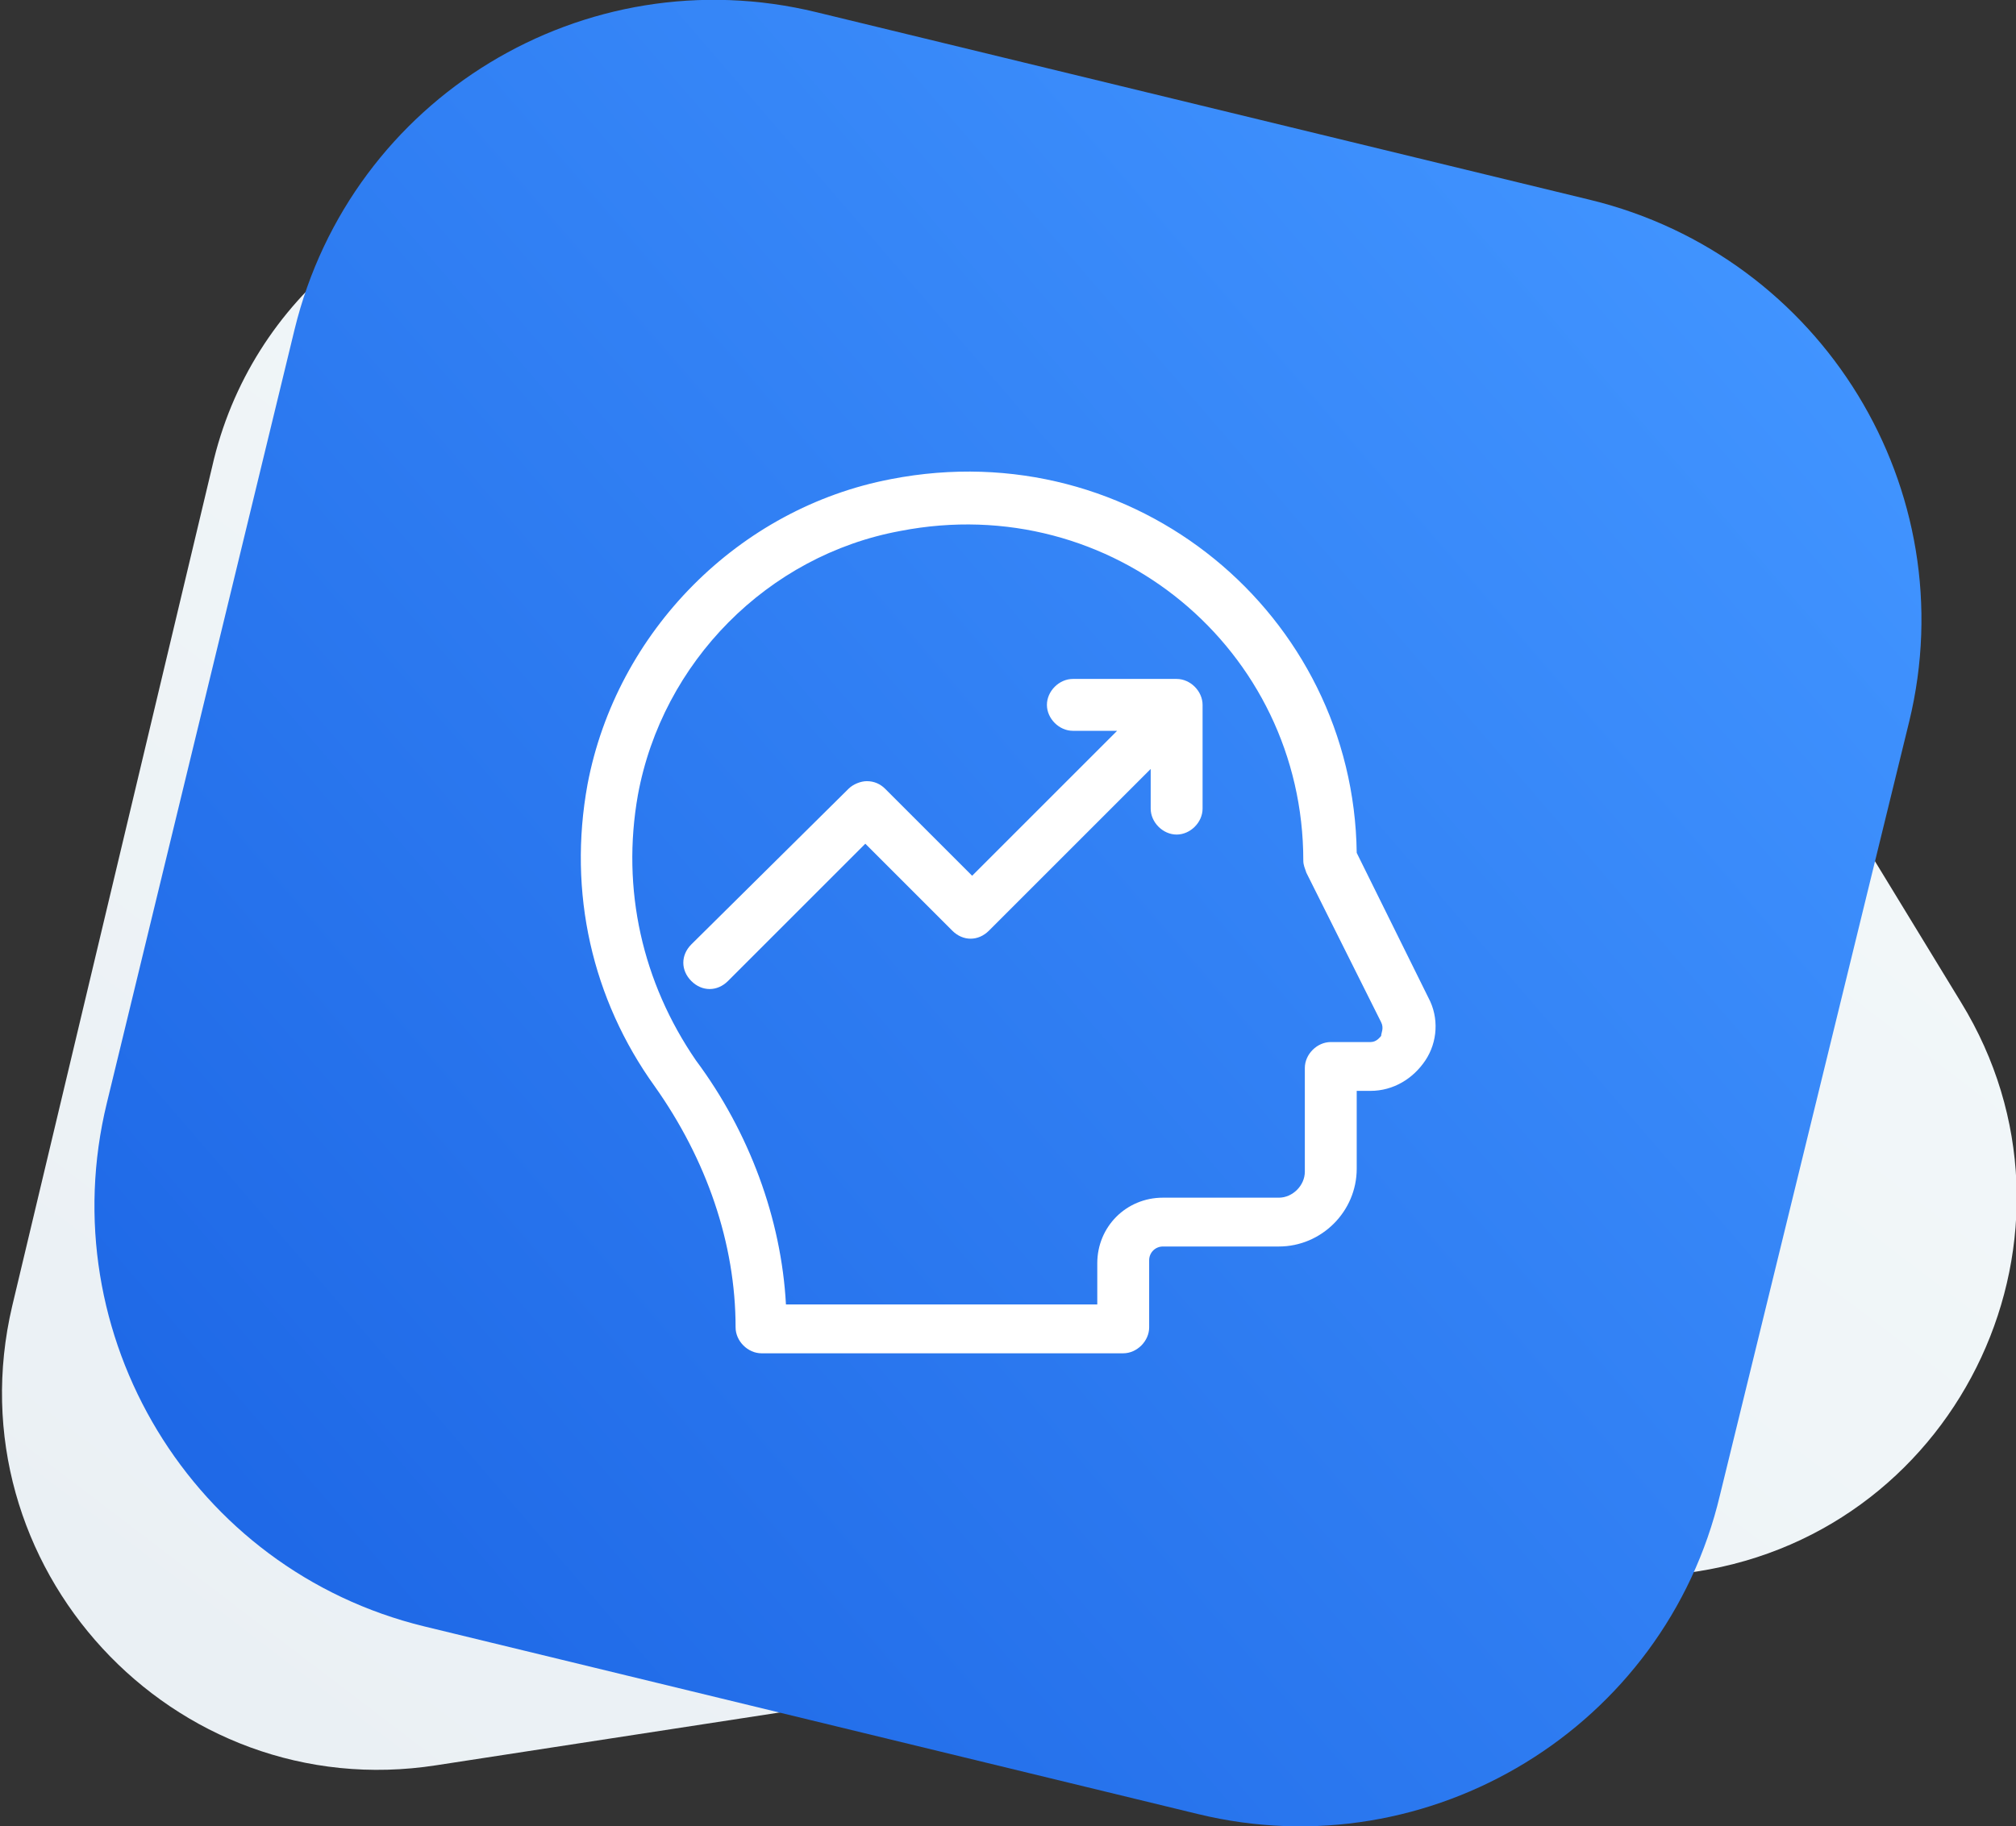 <svg xmlns="http://www.w3.org/2000/svg" xmlns:xlink="http://www.w3.org/1999/xlink" id="Слой_1" x="0" y="0" version="1.1" viewBox="0 0 132.1 119.7" xml:space="preserve" style="enable-background:new 0 0 132.1 119.7"><rect x="0" y="0" width="132.1" height="119.7" fill="#333333" stroke="none"/><style type="text/css">.st0{fill:url(#SVGID_1_)}.st1{fill:url(#SVGID_2_)}.st2{fill:#fff}</style><linearGradient id="SVGID_1_" x1="76.71" x2="-12.314" y1="103.835" y2="195.594" gradientTransform="matrix(0.993 -0.119 0.119 0.993 12.622 -74.129)" gradientUnits="userSpaceOnUse"><stop offset="0" style="stop-color:#f3f8fa"/><stop offset="1" style="stop-color:#eaf0f4"/></linearGradient><path d="M37.5,11.5L81,11c8.7-0.1,16.9,4.4,21.4,11.9l26.1,42.8c9.2,15,0.1,34.6-17.3,37.3l-82.6,12.7	c-17.3,2.7-31.8-13.1-27.8-30.1l13.1-55C16.4,19.5,26.2,11.7,37.5,11.5z" class="st0"/><linearGradient id="SVGID_2_" x1="115.801" x2="-4.699" y1="16.875" y2="120.875" gradientUnits="userSpaceOnUse"><stop offset="0" style="stop-color:#4194ff"/><stop offset="1" style="stop-color:#175fe1"/></linearGradient><path d="M78.5,118.9l-50.7-12.3C12.6,102.9,3.3,87.5,7,72.3l12.3-50.7C23,6.4,38.3-2.9,53.5,0.8l50.7,12.3	c15.2,3.7,24.6,19,20.9,34.2L112.7,98C109.1,113.2,93.7,122.6,78.5,118.9z" class="st1"/><g><path d="M48.2,87c0,0.9,0.8,1.7,1.7,1.7h23.7c0.9,0,1.7-0.8,1.7-1.7v-4.4c0-0.5,0.4-0.9,0.9-0.9h7.6 c2.8,0,5.1-2.3,5.1-5.1v-5.1h0.9c1.5,0,2.8-0.8,3.6-2s0.9-2.8,0.2-4.1l-4.7-9.5c-0.2-15.6-14.5-27.6-30.5-24.5 c-10,1.9-18,10-19.9,20c-1.3,7.1,0.3,14.1,4.4,19.8C46.3,76,48.2,81.5,48.2,87z M41.8,52.1c1.6-8.7,8.5-15.7,17.2-17.3 c13.9-2.7,26.4,7.8,26.4,21.6c0,0.3,0.1,0.5,0.2,0.8l4.9,9.8c0.2,0.4,0,0.7,0,0.9c-0.1,0.1-0.3,0.4-0.7,0.4h-2.6 c-0.9,0-1.7,0.8-1.7,1.7v6.8c0,0.9-0.8,1.7-1.7,1.7h-7.6c-2.4,0-4.3,1.9-4.3,4.3v2.7H51.5c-0.3-5.6-2.4-11.3-5.9-16 C42.1,64.4,40.7,58.3,41.8,52.1z" class="st2"/><path d="M47.7,64.3l9-9l5.7,5.7c0.7,0.7,1.7,0.7,2.4,0l10.6-10.6V53c0,0.9,0.8,1.7,1.7,1.7c0.9,0,1.7-0.8,1.7-1.7v-6.8 c0-0.9-0.8-1.7-1.7-1.7h-6.8c-0.9,0-1.7,0.8-1.7,1.7c0,0.9,0.8,1.7,1.7,1.7h2.9l-9.5,9.5l-5.7-5.7c-0.3-0.3-0.7-0.5-1.2-0.5 c-0.4,0-0.9,0.2-1.2,0.5L45.3,61.9c-0.7,0.7-0.7,1.7,0,2.4C46,65,47,65,47.7,64.3z" class="st2"/></g></svg>